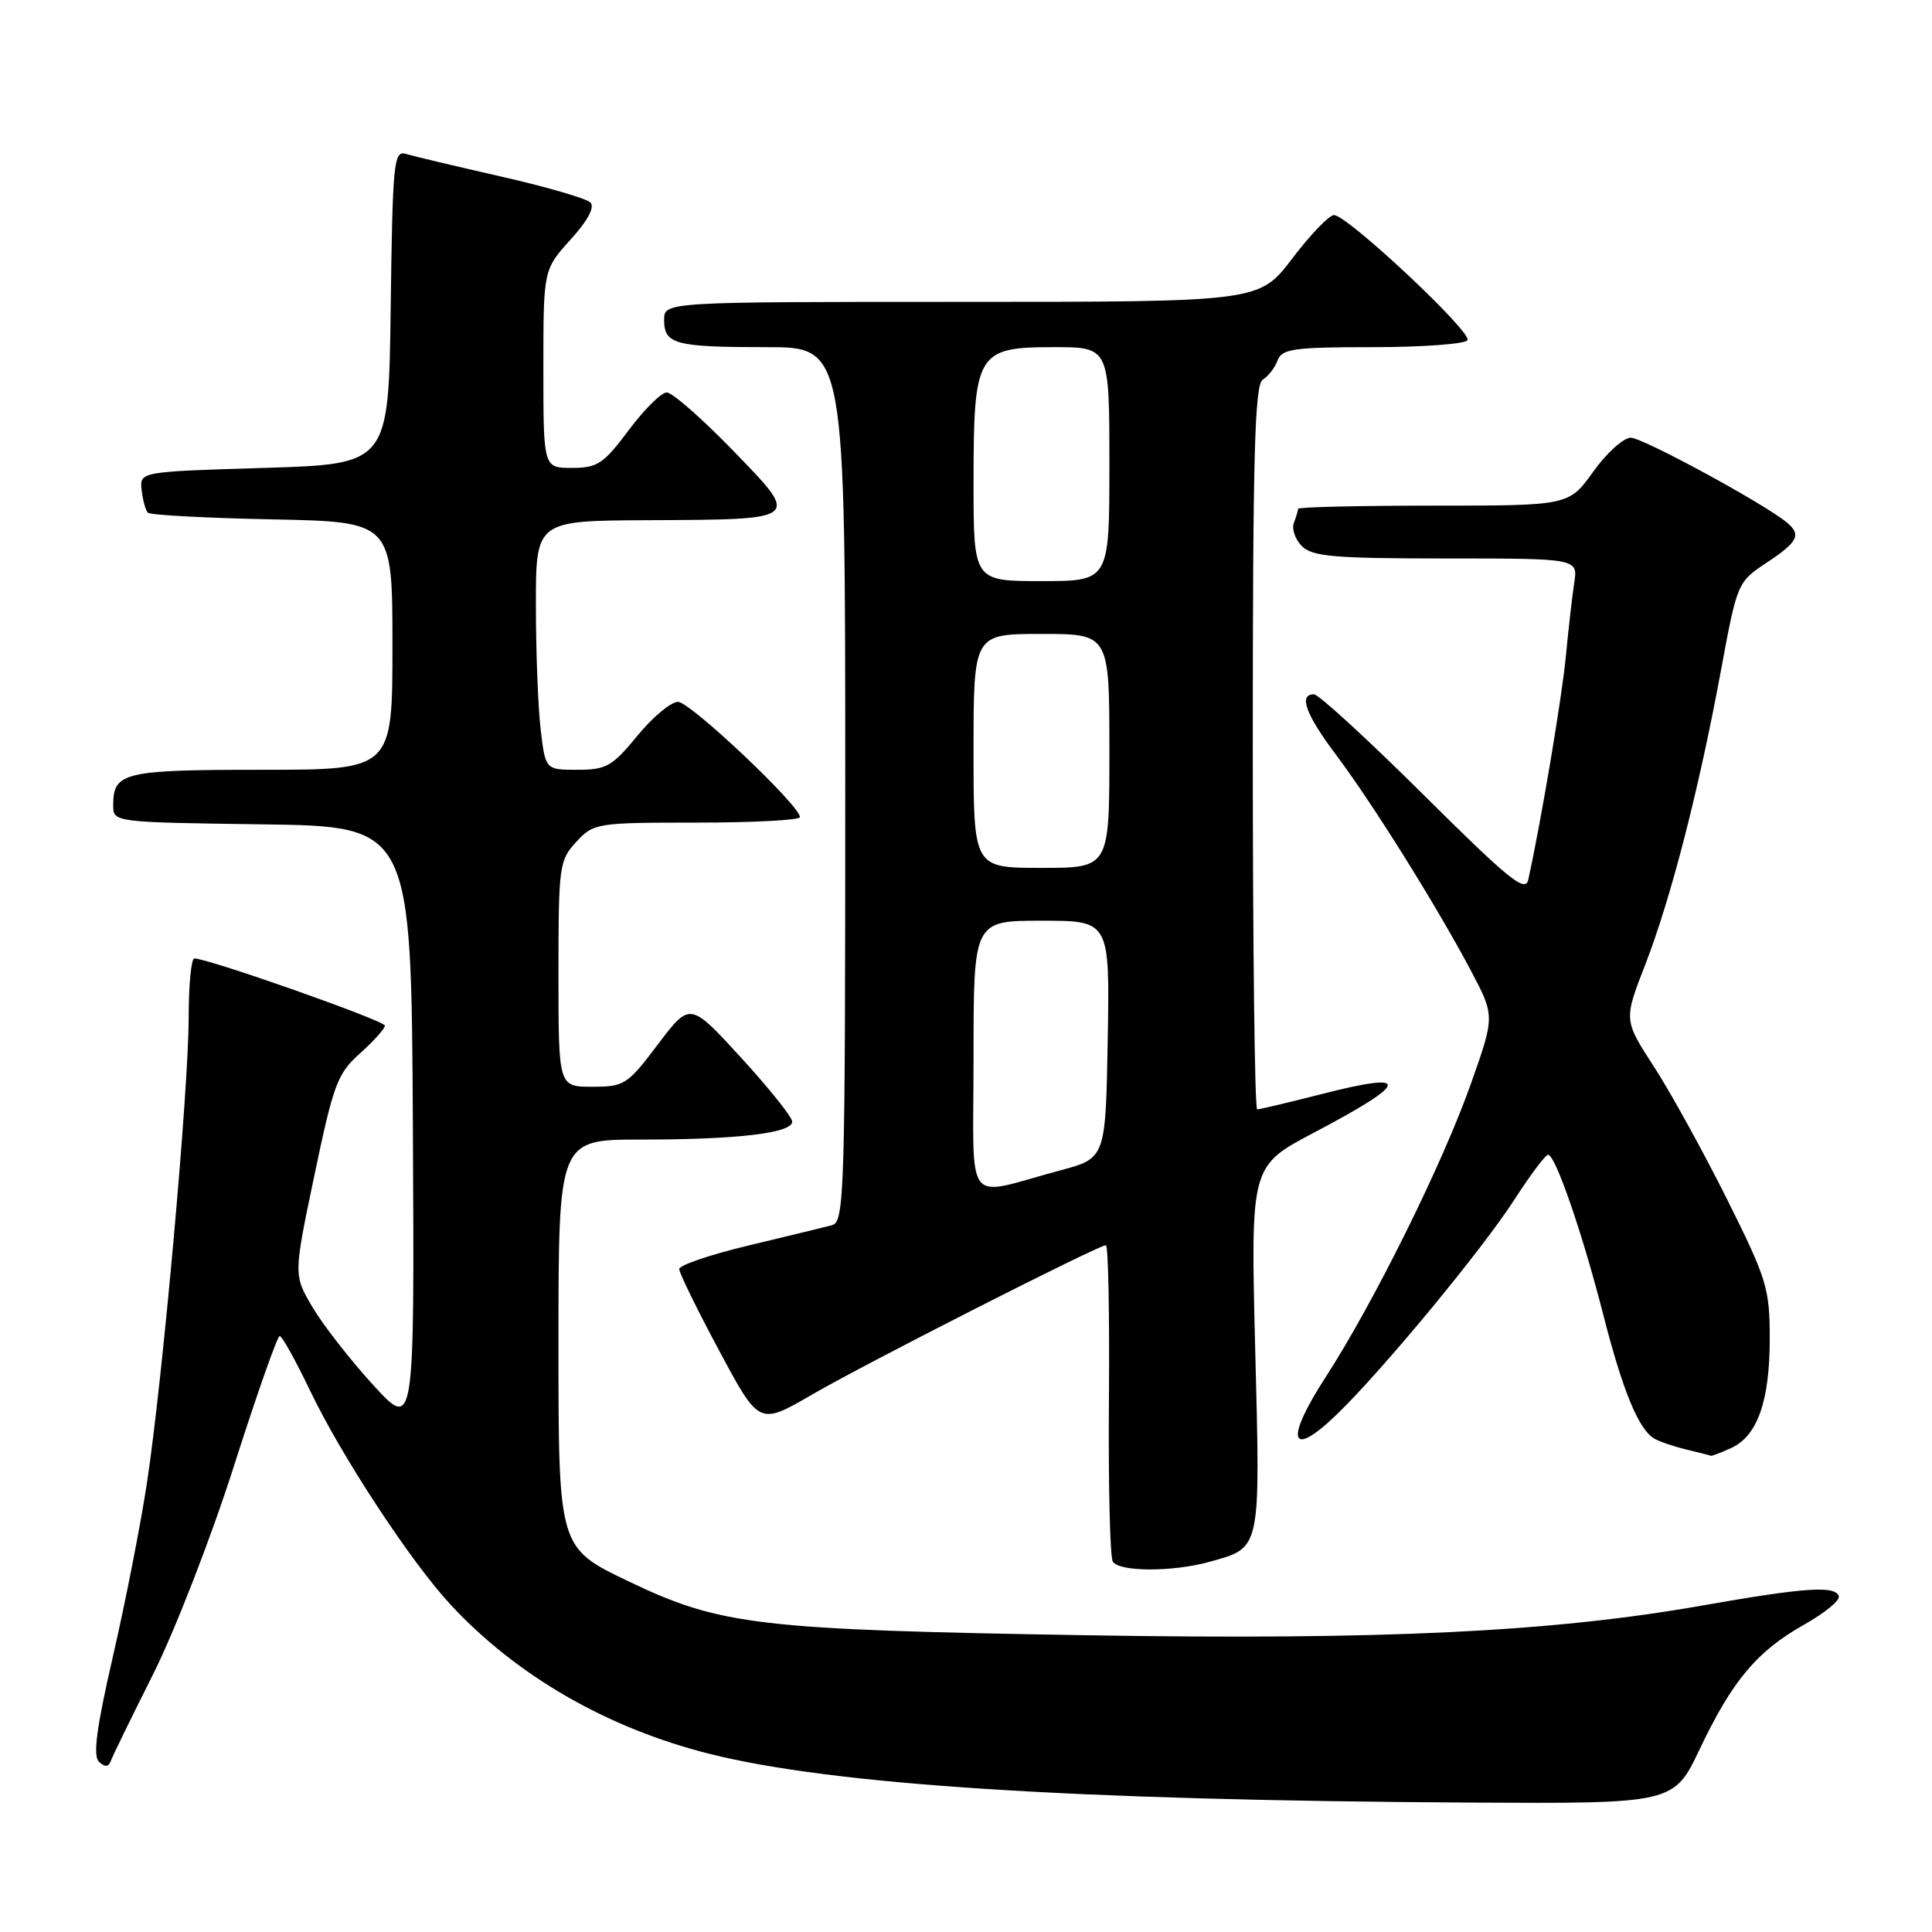 <?xml version="1.0" encoding="UTF-8" standalone="no"?>
<!DOCTYPE svg PUBLIC "-//W3C//DTD SVG 1.1//EN" "http://www.w3.org/Graphics/SVG/1.1/DTD/svg11.dtd" >
<svg xmlns="http://www.w3.org/2000/svg" xmlns:xlink="http://www.w3.org/1999/xlink" version="1.1" viewBox="0 0 256 256">
 <g >
 <path fill="currentColor"
d=" M 225.23 231.75 C 229.55 222.67 232.82 218.78 239.08 215.26 C 241.78 213.74 243.84 212.05 243.65 211.50 C 243.16 210.07 239.15 210.35 225.50 212.75 C 205.63 216.25 183.20 217.33 144.00 216.68 C 100.34 215.95 95.48 215.38 83.25 209.52 C 74.00 205.09 74.00 205.09 74.00 178.04 C 74.00 151.00 74.00 151.00 84.86 151.00 C 97.79 151.00 105.01 150.14 104.97 148.61 C 104.95 148.00 101.89 144.18 98.18 140.13 C 91.43 132.76 91.43 132.76 87.18 138.38 C 83.14 143.74 82.72 144.00 78.47 144.00 C 74.00 144.00 74.00 144.00 74.00 129.05 C 74.00 114.72 74.10 114.00 76.36 111.55 C 78.68 109.06 79.03 109.00 92.36 109.00 C 99.86 109.00 106.00 108.67 106.00 108.27 C 106.00 106.74 91.46 93.00 89.84 93.00 C 88.90 93.00 86.47 95.03 84.45 97.50 C 81.13 101.55 80.33 102.00 76.52 102.00 C 72.28 102.00 72.28 102.00 71.65 96.75 C 71.30 93.86 71.01 86.44 71.01 80.25 C 71.00 69.00 71.00 69.00 85.75 68.93 C 106.32 68.83 106.13 68.98 97.08 59.65 C 93.00 55.44 89.07 52.00 88.35 52.00 C 87.63 52.00 85.36 54.25 83.31 57.00 C 79.97 61.46 79.17 62.00 75.79 62.00 C 72.00 62.00 72.00 62.00 72.00 48.87 C 72.00 35.74 72.00 35.74 75.59 31.76 C 77.89 29.23 78.84 27.44 78.23 26.83 C 77.70 26.30 72.37 24.75 66.39 23.39 C 60.40 22.03 54.72 20.68 53.77 20.39 C 52.18 19.92 52.02 21.50 51.77 40.69 C 51.50 61.50 51.50 61.50 35.00 62.00 C 18.50 62.50 18.50 62.50 18.77 64.94 C 18.92 66.28 19.29 67.63 19.60 67.94 C 19.91 68.25 27.32 68.64 36.08 68.82 C 52.00 69.14 52.00 69.14 52.00 85.57 C 52.00 102.00 52.00 102.00 34.70 102.00 C 16.40 102.00 15.00 102.33 15.00 106.68 C 15.00 108.96 15.00 108.96 34.75 109.23 C 54.50 109.50 54.50 109.50 54.71 149.50 C 54.92 189.50 54.92 189.50 49.43 183.50 C 46.42 180.20 42.81 175.58 41.42 173.23 C 38.89 168.95 38.89 168.95 41.66 155.73 C 44.19 143.64 44.71 142.25 47.71 139.57 C 49.52 137.95 51.00 136.30 51.00 135.90 C 51.00 135.25 27.60 127.00 25.75 127.00 C 25.34 127.00 25.00 130.51 25.00 134.80 C 25.00 144.34 21.55 182.82 19.47 196.50 C 18.64 202.00 16.61 212.33 14.97 219.45 C 12.78 228.99 12.29 232.67 13.12 233.45 C 13.92 234.19 14.38 234.15 14.69 233.32 C 14.92 232.67 17.46 227.48 20.31 221.80 C 23.16 216.11 27.98 203.72 31.00 194.25 C 34.02 184.79 36.75 177.04 37.06 177.03 C 37.36 177.01 39.16 180.25 41.06 184.21 C 45.18 192.85 54.41 206.92 59.69 212.61 C 68.45 222.06 80.47 228.99 94.00 232.39 C 110.40 236.51 142.18 238.55 194.64 238.85 C 221.78 239.00 221.78 239.00 225.23 231.75 Z  M 160.22 206.96 C 167.15 205.03 167.00 205.69 166.32 178.71 C 165.71 154.50 165.71 154.50 174.11 150.08 C 186.80 143.39 187.11 141.91 175.20 144.95 C 170.78 146.08 166.90 147.00 166.58 147.00 C 166.26 147.00 166.00 125.42 166.00 99.05 C 166.00 60.30 166.25 50.95 167.33 50.30 C 168.05 49.86 168.94 48.71 169.29 47.75 C 169.86 46.22 171.42 46.00 181.91 46.00 C 188.49 46.00 194.14 45.58 194.45 45.08 C 195.10 44.03 178.53 28.50 176.76 28.50 C 176.12 28.50 173.63 31.09 171.23 34.25 C 166.86 40.00 166.86 40.00 127.43 40.00 C 88.00 40.00 88.00 40.00 88.00 42.39 C 88.00 45.62 89.45 46.00 101.58 46.00 C 112.00 46.00 112.00 46.00 112.00 103.93 C 112.00 158.26 111.89 161.89 110.25 162.34 C 109.29 162.60 104.34 163.80 99.25 165.02 C 94.16 166.23 90.00 167.64 90.00 168.16 C 90.00 168.67 92.38 173.54 95.30 178.98 C 100.59 188.86 100.59 188.86 107.55 184.82 C 114.63 180.70 145.52 165.00 146.54 165.00 C 146.85 165.00 147.03 174.19 146.94 185.42 C 146.85 196.65 147.08 206.32 147.45 206.92 C 148.30 208.29 155.35 208.31 160.22 206.96 Z  M 229.39 191.87 C 232.87 190.28 234.50 185.66 234.50 177.38 C 234.50 170.72 234.13 169.51 228.83 158.88 C 225.70 152.62 221.35 144.72 219.15 141.33 C 215.15 135.16 215.15 135.16 218.00 127.83 C 221.41 119.03 225.10 104.70 228.04 88.82 C 230.19 77.20 230.23 77.12 234.10 74.55 C 238.26 71.80 238.73 70.85 236.75 69.22 C 233.70 66.70 217.67 58.00 216.09 58.00 C 215.13 58.00 212.88 60.02 211.11 62.50 C 207.88 67.00 207.88 67.00 189.94 67.00 C 180.07 67.00 172.00 67.19 172.00 67.42 C 172.00 67.65 171.75 68.49 171.44 69.29 C 171.14 70.09 171.62 71.48 172.51 72.37 C 173.89 73.75 176.80 74.00 191.62 74.00 C 209.09 74.00 209.09 74.00 208.59 77.25 C 208.32 79.04 207.82 83.42 207.48 87.00 C 206.96 92.44 204.22 108.76 202.50 116.58 C 202.12 118.32 199.90 116.52 188.64 105.33 C 181.26 98.00 174.72 92.00 174.11 92.00 C 172.03 92.00 172.99 94.63 177.07 100.07 C 181.89 106.49 190.37 120.06 194.87 128.56 C 198.08 134.62 198.08 134.62 194.92 143.55 C 191.20 154.12 182.00 172.68 175.64 182.50 C 170.19 190.91 170.93 193.40 177.10 187.45 C 183.14 181.63 196.41 165.58 200.73 158.86 C 202.81 155.65 204.78 153.01 205.13 153.01 C 206.09 153.00 209.69 163.42 212.45 174.24 C 215.00 184.22 217.09 189.32 219.16 190.60 C 219.80 190.99 221.71 191.65 223.41 192.06 C 225.11 192.46 226.59 192.84 226.70 192.90 C 226.81 192.95 228.02 192.49 229.39 191.87 Z  M 129.00 140.02 C 129.00 122.00 129.00 122.00 138.03 122.00 C 147.05 122.00 147.05 122.00 146.78 137.74 C 146.50 153.47 146.50 153.47 140.50 155.08 C 127.52 158.55 129.00 160.50 129.00 140.02 Z  M 129.00 99.50 C 129.00 84.00 129.00 84.00 138.00 84.00 C 147.00 84.00 147.00 84.00 147.00 99.50 C 147.00 115.00 147.00 115.00 138.00 115.00 C 129.00 115.00 129.00 115.00 129.00 99.50 Z  M 129.00 63.96 C 129.00 46.72 129.43 46.00 139.62 46.00 C 147.00 46.00 147.00 46.00 147.00 61.50 C 147.00 77.00 147.00 77.00 138.00 77.00 C 129.00 77.00 129.00 77.00 129.00 63.96 Z "/>
</g>
</svg>